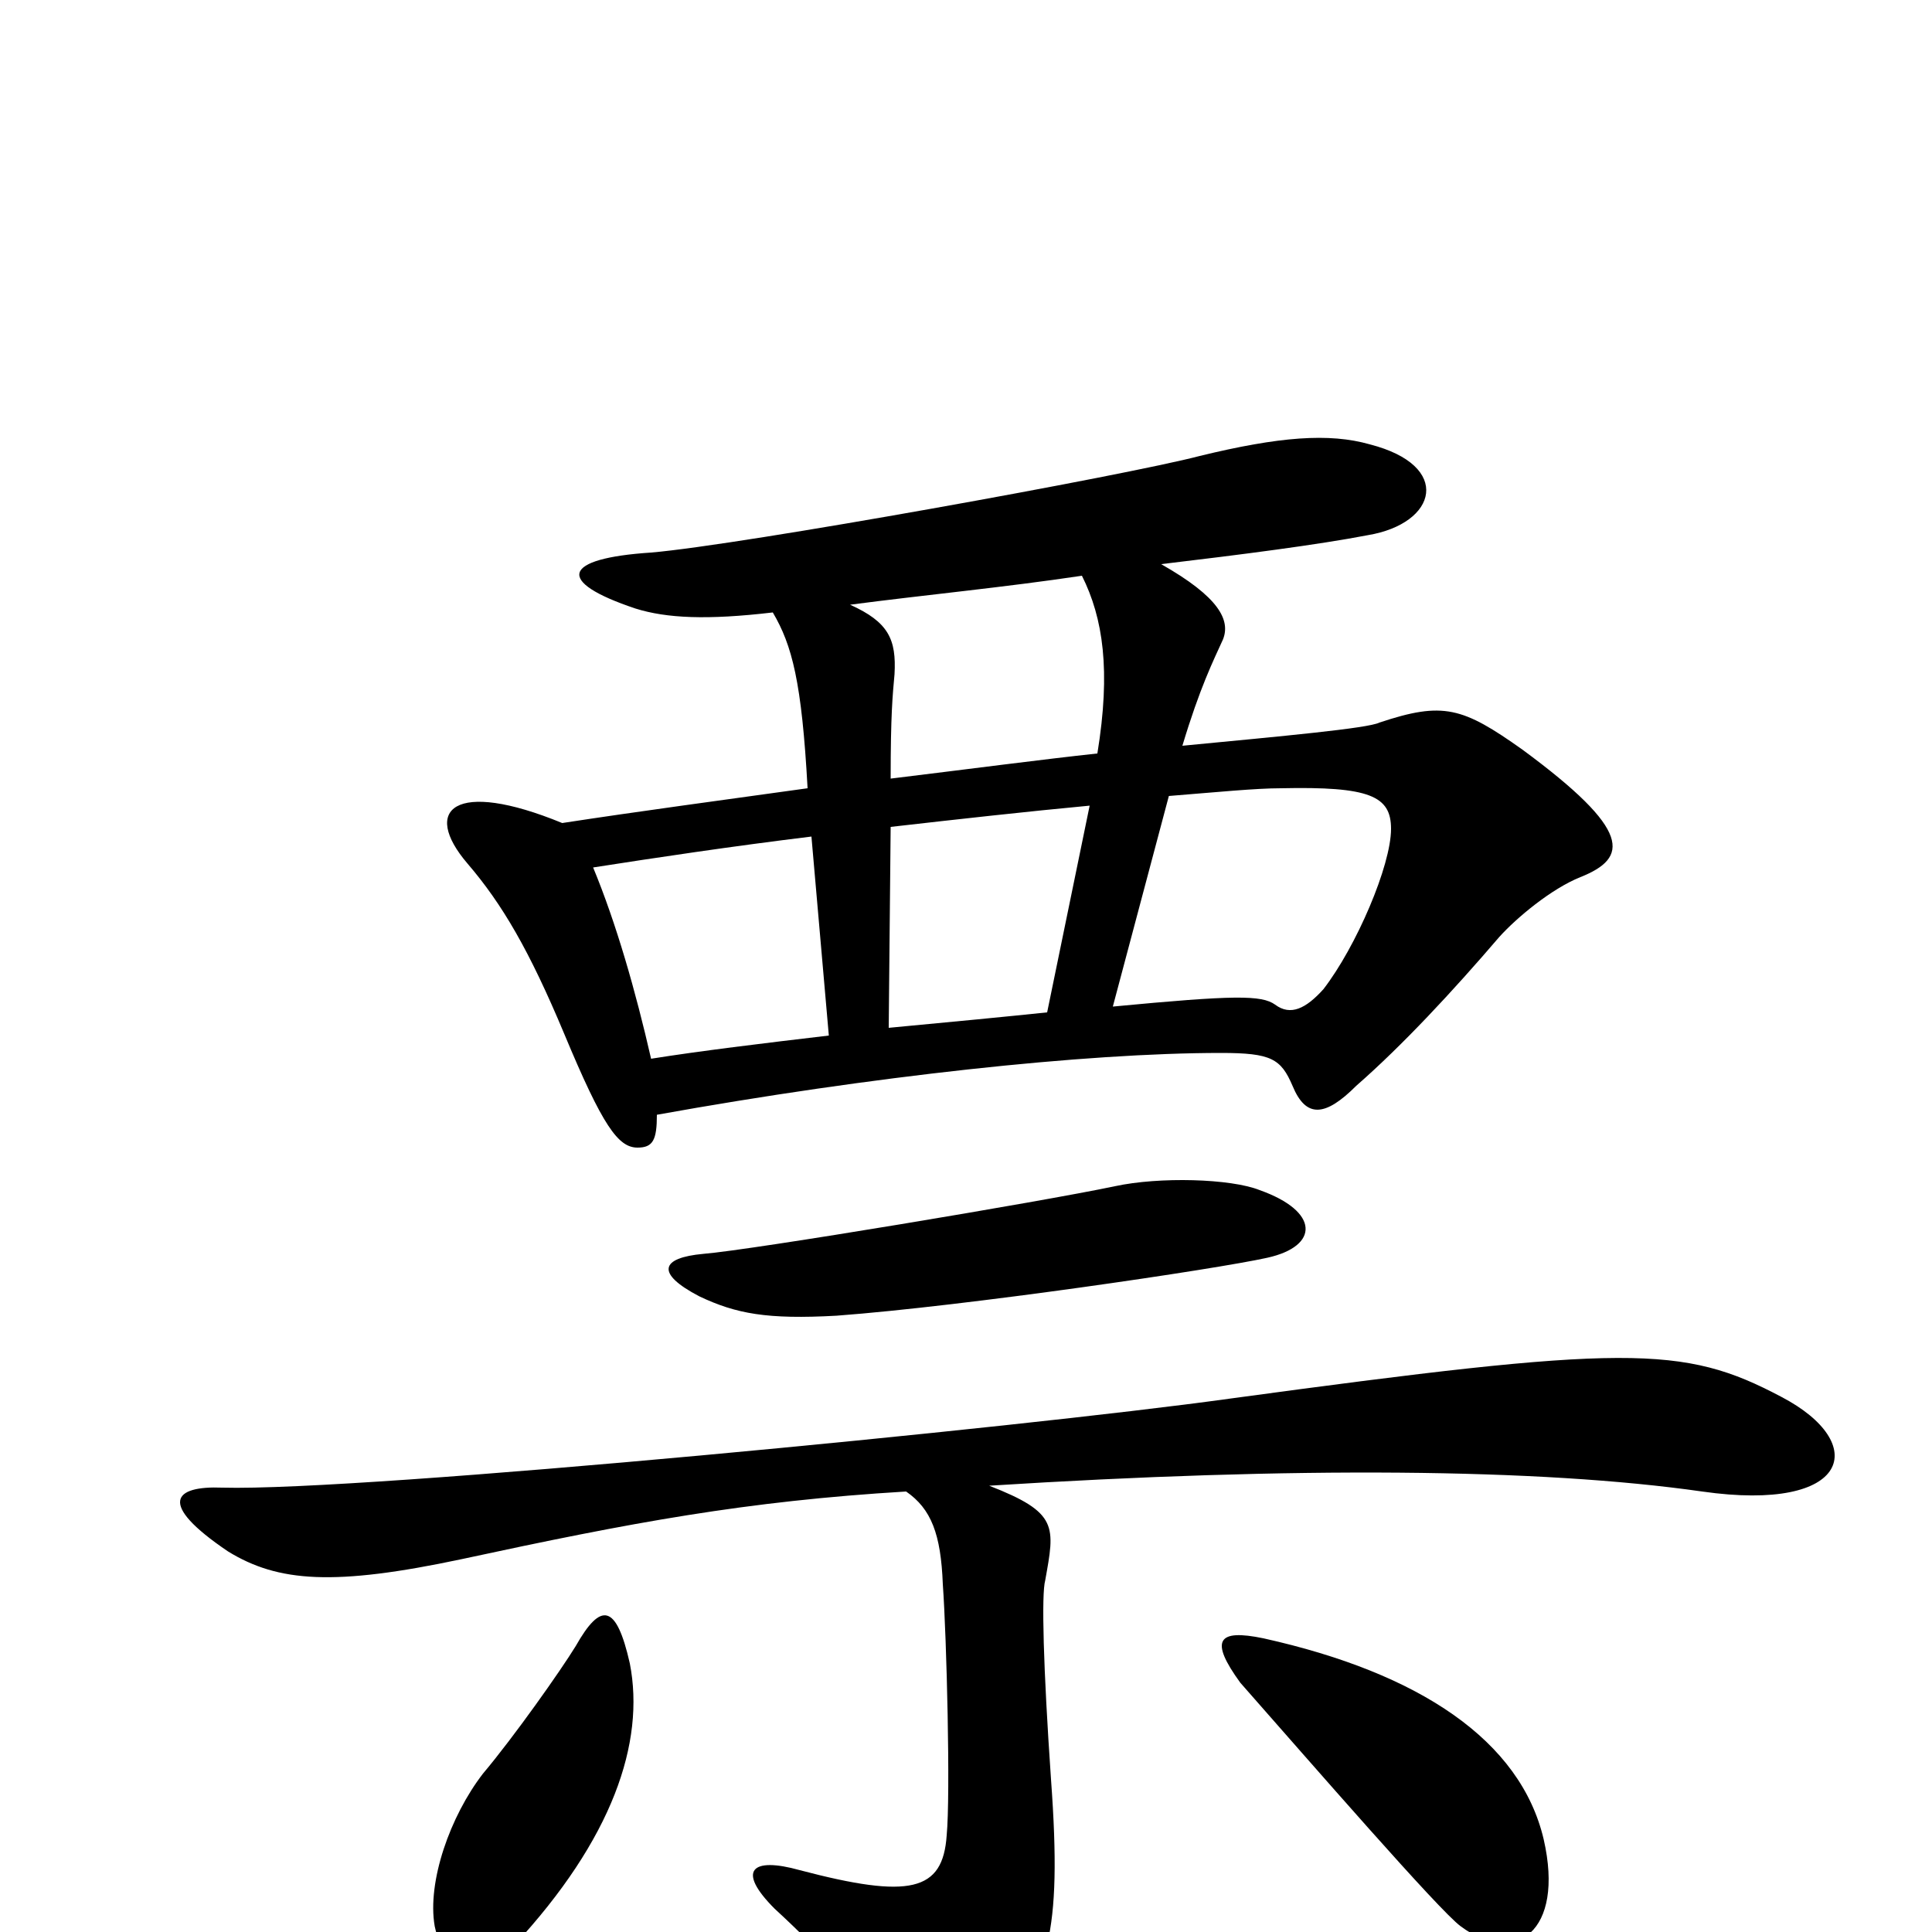 <svg xmlns="http://www.w3.org/2000/svg" viewBox="0 -1000 1000 1000">
	<path fill="#000000" d="M818 -546C843 -556 845 -570 788 -612C757 -634 747 -637 714 -626C708 -623 664 -619 612 -614C621 -644 628 -658 633 -669C637 -679 631 -691 601 -708C643 -713 682 -718 708 -723C744 -729 752 -759 709 -770C688 -776 662 -774 621 -764C583 -754 384 -718 337 -714C291 -711 287 -699 329 -685C345 -680 366 -679 400 -683C410 -666 415 -647 418 -592C375 -586 330 -580 291 -574C235 -597 218 -581 242 -553C260 -532 274 -508 292 -465C312 -417 320 -406 330 -406C338 -406 340 -410 340 -423C451 -443 562 -455 632 -455C658 -455 663 -452 669 -438C676 -421 686 -422 702 -438C726 -459 752 -487 776 -515C785 -525 803 -540 818 -546ZM656 -349C683 -355 683 -373 652 -384C637 -390 600 -391 577 -386C539 -378 389 -353 364 -351C342 -349 339 -341 362 -329C381 -320 397 -317 433 -319C500 -324 629 -343 656 -349ZM922 -277C871 -304 842 -304 636 -276C528 -261 188 -228 115 -230C90 -231 81 -222 118 -197C144 -181 173 -179 239 -193C327 -212 386 -223 469 -228C482 -219 487 -206 488 -180C490 -152 492 -71 490 -50C488 -21 471 -17 414 -32C389 -39 381 -32 401 -12C424 9 460 47 471 65C486 89 493 86 516 56C542 22 550 3 544 -79C540 -137 539 -175 541 -182C546 -210 548 -217 512 -231C670 -241 797 -240 881 -228C958 -217 968 -253 922 -277ZM799 -48C787 -99 735 -134 654 -152C630 -157 626 -151 642 -129C679 -87 745 -11 756 -3C784 18 810 0 799 -48ZM326 -139C319 -170 311 -171 298 -148C290 -135 266 -101 250 -82C233 -60 221 -26 225 -3C231 25 249 23 266 7C317 -48 334 -98 326 -139ZM568 -610C540 -607 502 -602 461 -597C461 -630 462 -640 463 -651C464 -669 460 -678 440 -687C478 -692 520 -696 560 -702C571 -680 575 -653 568 -610ZM720 -571C720 -552 702 -510 685 -488C676 -478 668 -474 660 -480C653 -485 639 -485 576 -479L605 -588C630 -590 650 -592 663 -592C709 -593 720 -588 720 -571ZM564 -583L542 -476C523 -474 492 -471 460 -468L461 -572C496 -576 532 -580 564 -583ZM429 -464C395 -460 362 -456 337 -452C329 -487 319 -522 307 -551C339 -556 379 -562 420 -567Z"/>
</svg>